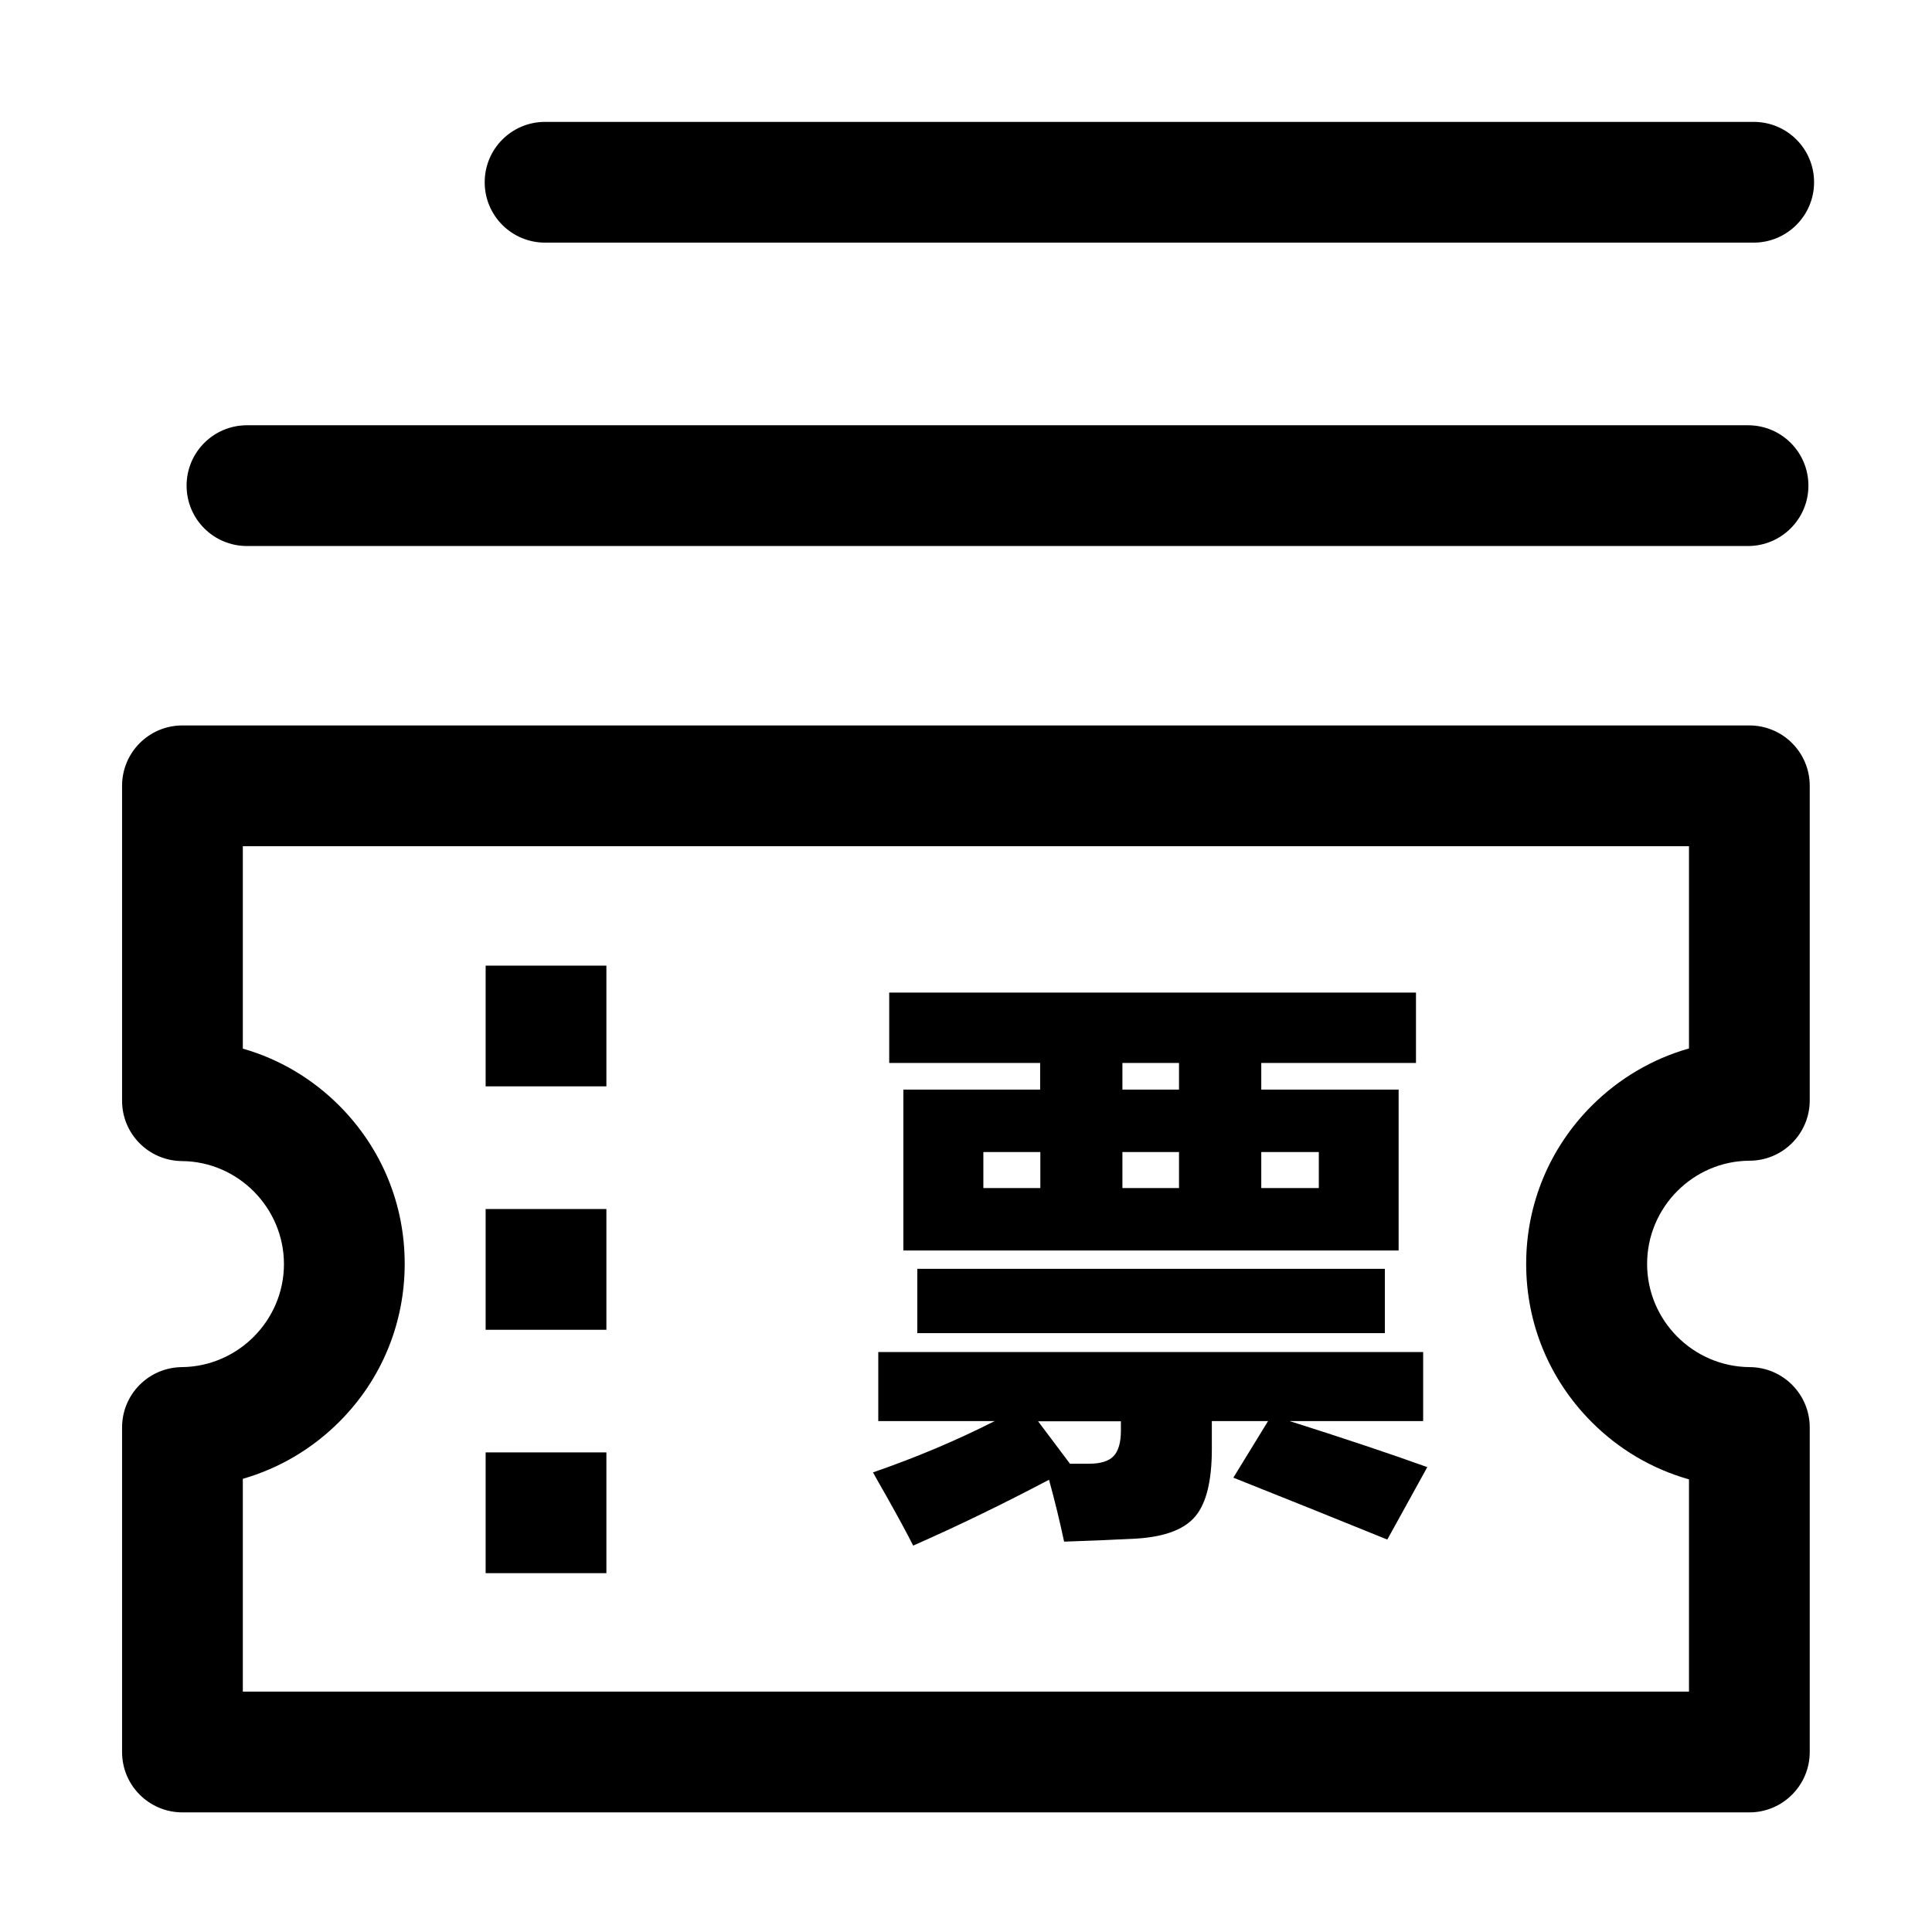 <?xml version="1.0" standalone="no"?><!DOCTYPE svg PUBLIC "-//W3C//DTD SVG 1.1//EN" "http://www.w3.org/Graphics/SVG/1.1/DTD/svg11.dtd"><svg t="1700552355543" class="icon" viewBox="0 0 1024 1024" version="1.1" xmlns="http://www.w3.org/2000/svg" p-id="5059" xmlns:xlink="http://www.w3.org/1999/xlink" width="200" height="200"><path d="M927.2 960.6H96.7c-17.7 0-32-14.3-32-32v-172c0-17.6 14.1-31.8 31.7-32 29.8-0.3 54.1-24.8 54.1-54.6s-24.3-54.4-54.1-54.6c-17.6-0.2-31.7-14.4-31.7-32V416.5c0-17.7 14.3-32 32-32h830.5c17.7 0 32 14.3 32 32v166.7c0 17.6-14.2 31.9-31.8 32-30 0.1-54.4 24.7-54.4 54.7s24.4 54.5 54.4 54.7c17.6 0.1 31.8 14.4 31.8 32v172c0 17.6-14.3 32-32 32z m-798.5-64h766.5V784.1c-19.4-5.5-37.1-15.8-51.7-30.5-22.3-22.4-34.6-52.1-34.6-83.7s12.3-61.3 34.6-83.7c14.6-14.6 32.3-25 51.7-30.5V448.5H128.7v107.3c19.3 5.5 36.9 15.9 51.4 30.5 22.2 22.4 34.4 52 34.4 83.5s-12.2 61.2-34.4 83.5c-14.5 14.6-32.2 25-51.4 30.5v112.8zM926.5 289.4H130.9c-17.7 0-32-14.3-32-32s14.3-32 32-32h795.6c17.7 0 32 14.3 32 32s-14.4 32-32 32zM929.5 128.6H288.9c-17.7 0-32-14.3-32-32s14.3-32 32-32h640.6c17.7 0 32 14.3 32 32s-14.4 32-32 32z" p-id="5060"></path><path d="M484 819.2c-2.9-5.8-7.7-14.7-14.4-26.6-3-5.2-5.3-9.3-6.9-12.2 22.9-7.9 44.4-17 64.5-27.2h-61.7v-36.6h288.8v36.6h-70.8c28.1 8.9 52.4 17 73 24.4L735.3 816c-24.1-9.8-51.2-20.7-81.6-32.8l18.4-30h-29.8V768c0 16.8-2.9 28.6-8.6 35.5-5.8 7.1-16.4 11.1-31.6 12-13.2 0.7-25.9 1.2-38.1 1.6-2.2-10.3-4.8-21.2-8-32.8-23.9 12.6-47.9 24.3-72 34.9z m-5.2-156.4v-85.3h72.5v-14.1h-80v-37.3h279.2v37.3h-82v14.1h72.8v85.3H478.8z m7.4 43.8v-34.1H734v34.1H486.2z m35-76.9h30.2v-19.1h-30.2v19.1z m45.9 146.1h10.2c6.1 0 10.5-1.4 13-4.1 2.5-2.7 3.8-7.2 3.8-13.4v-5h-43.9l16.9 22.5z m27.8-198.3h30v-14.1h-30v14.1z m0 52.2h30v-19.1h-30v19.1z m73.6 0H699v-19.1h-30.5v19.1zM257.4 511.8h64v64h-64zM257.4 640.8h64v64h-64zM257.4 769.8h64v64h-64z" p-id="5061"></path></svg>